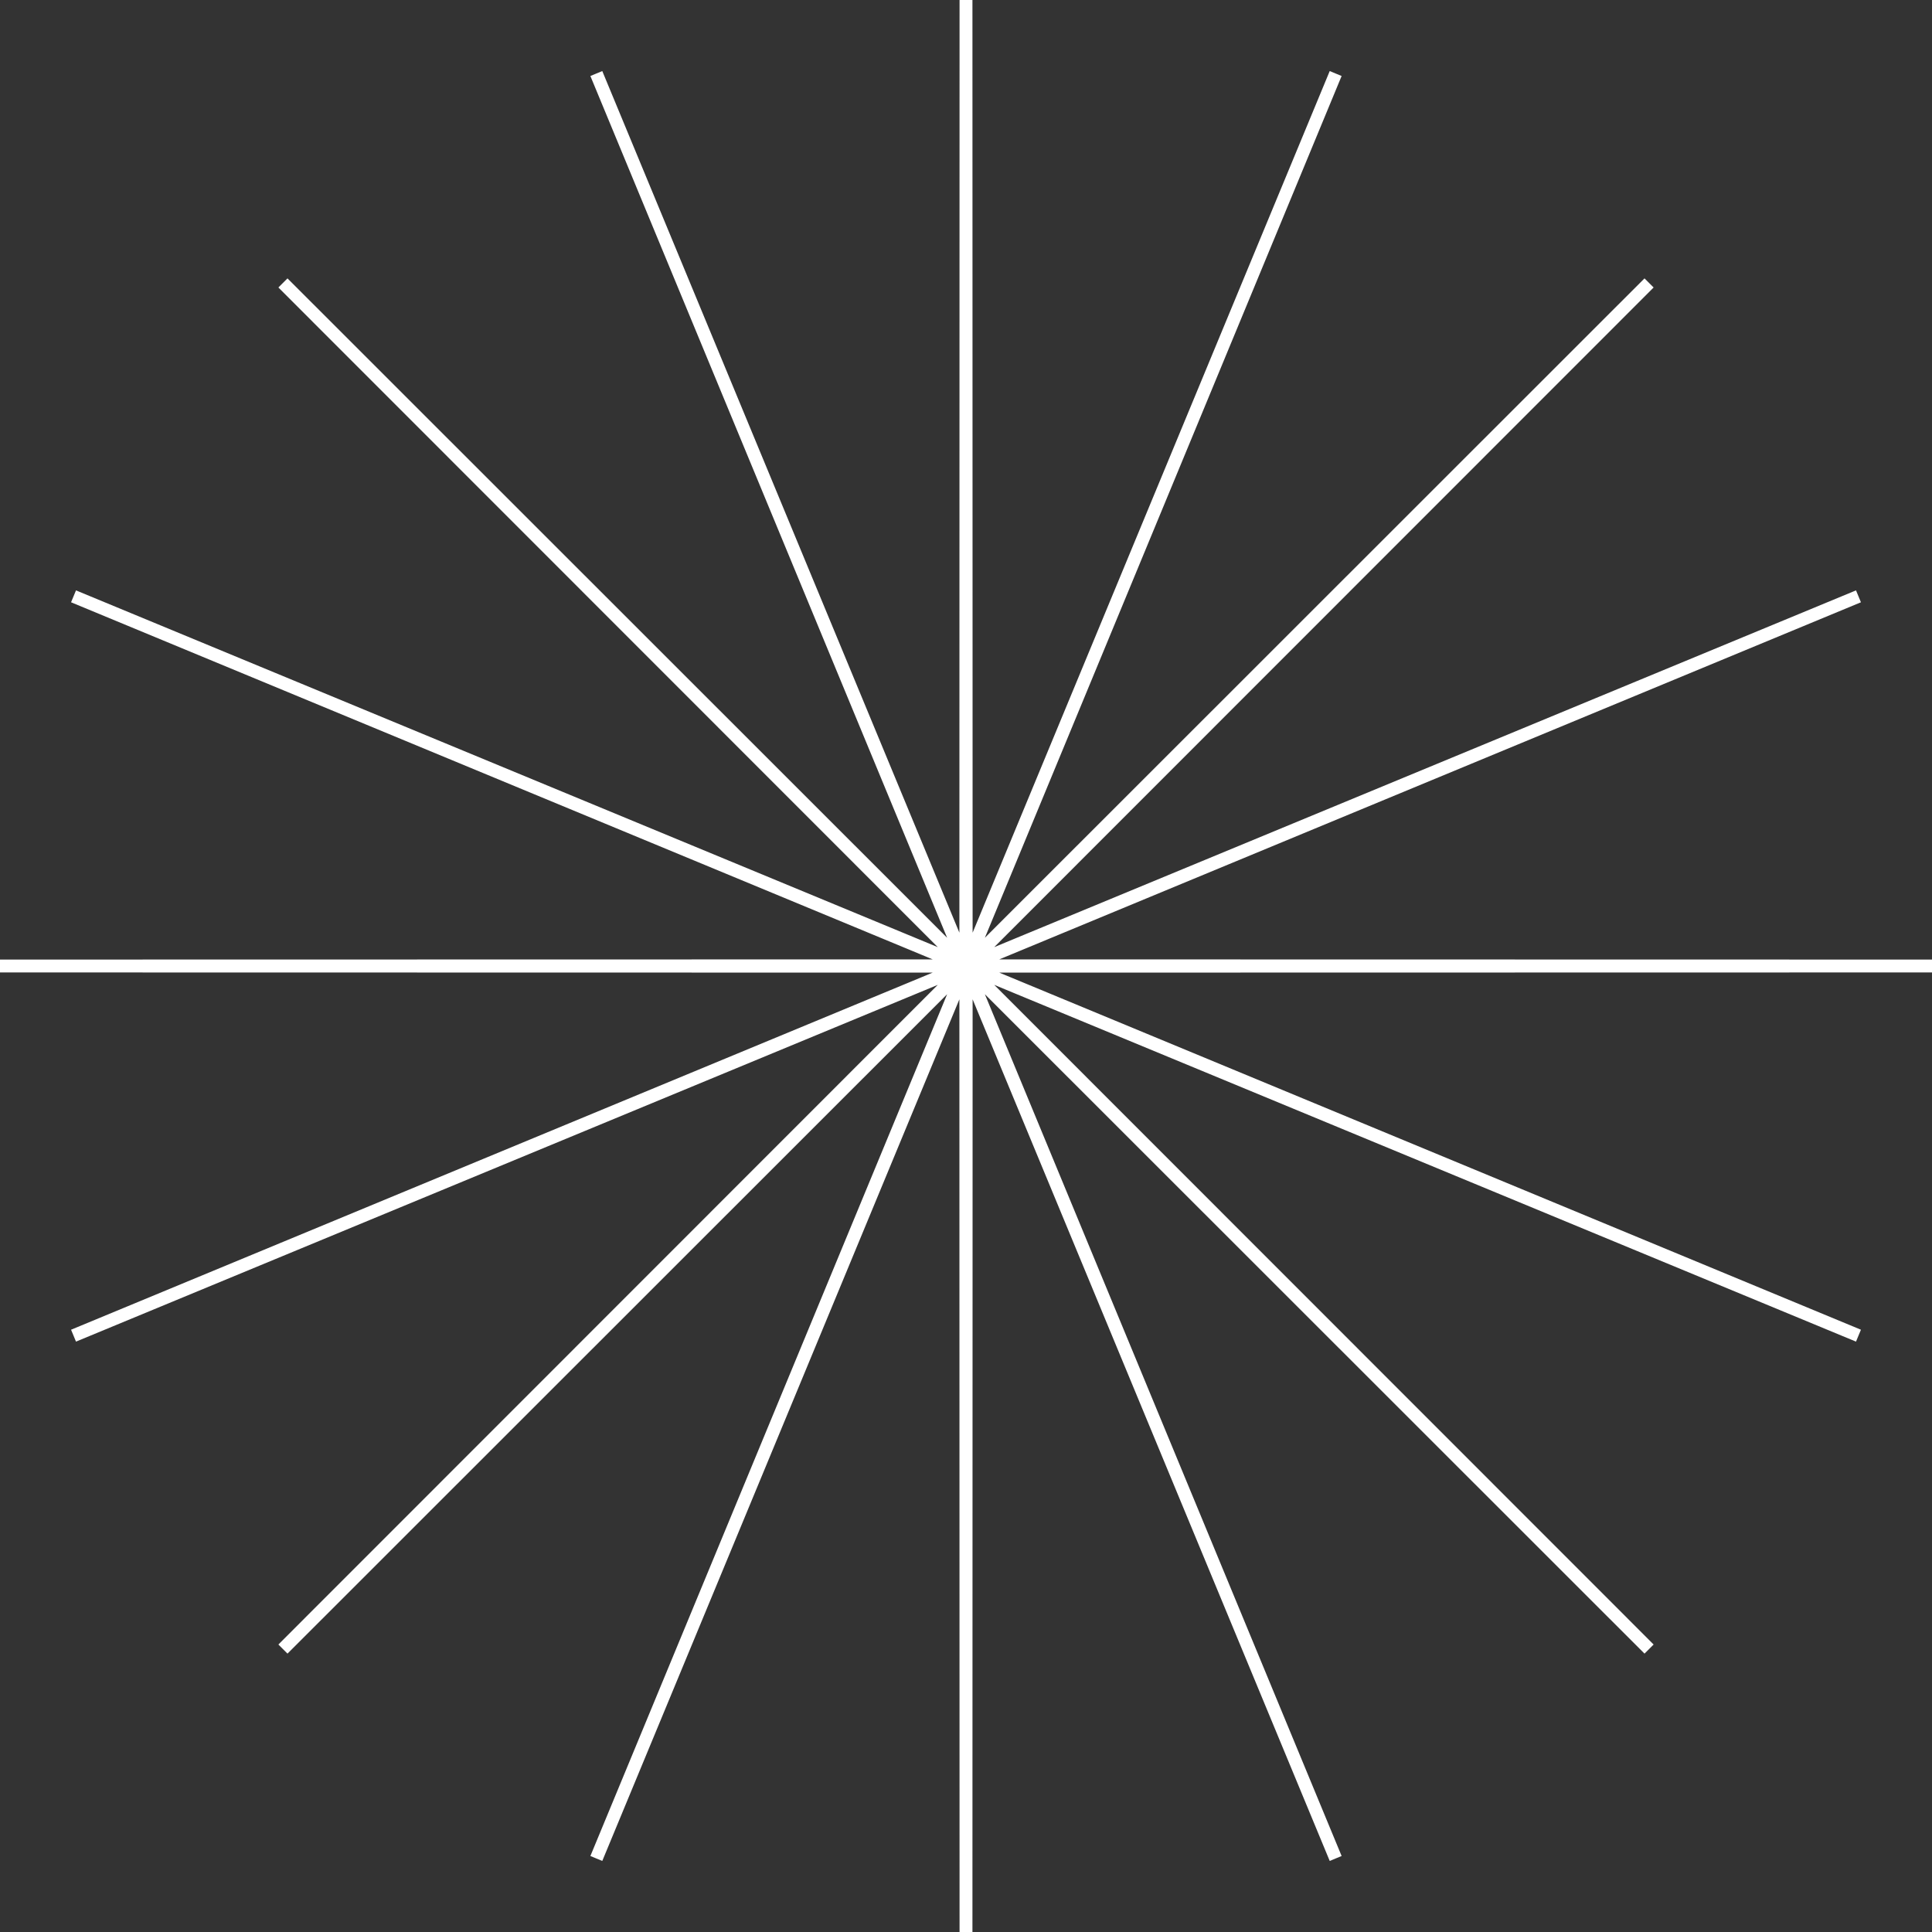 <svg width="150" height="150" viewBox="0 0 150 150" fill="none" xmlns="http://www.w3.org/2000/svg">
<rect x="0" y="0" width="150" height="150" fill="#333333" stroke="none"/>
<path d="M75 0L75.014 74.926L103.701 5.709L75.042 74.938L128.033 21.967L75.062 74.958L144.291 46.299L75.074 74.986L150 75L75.074 75.014L144.291 103.701L75.062 75.042L128.033 128.033L75.042 75.062L103.701 144.291L75.014 75.074L75 150L74.986 75.074L46.299 144.291L74.958 75.062L21.967 128.033L74.938 75.042L5.709 103.701L74.926 75.014L0 75L74.926 74.986L5.709 46.299L74.938 74.958L21.967 21.967L74.958 74.938L46.299 5.709L74.986 74.926L75 0Z" stroke="white"/>
</svg>
